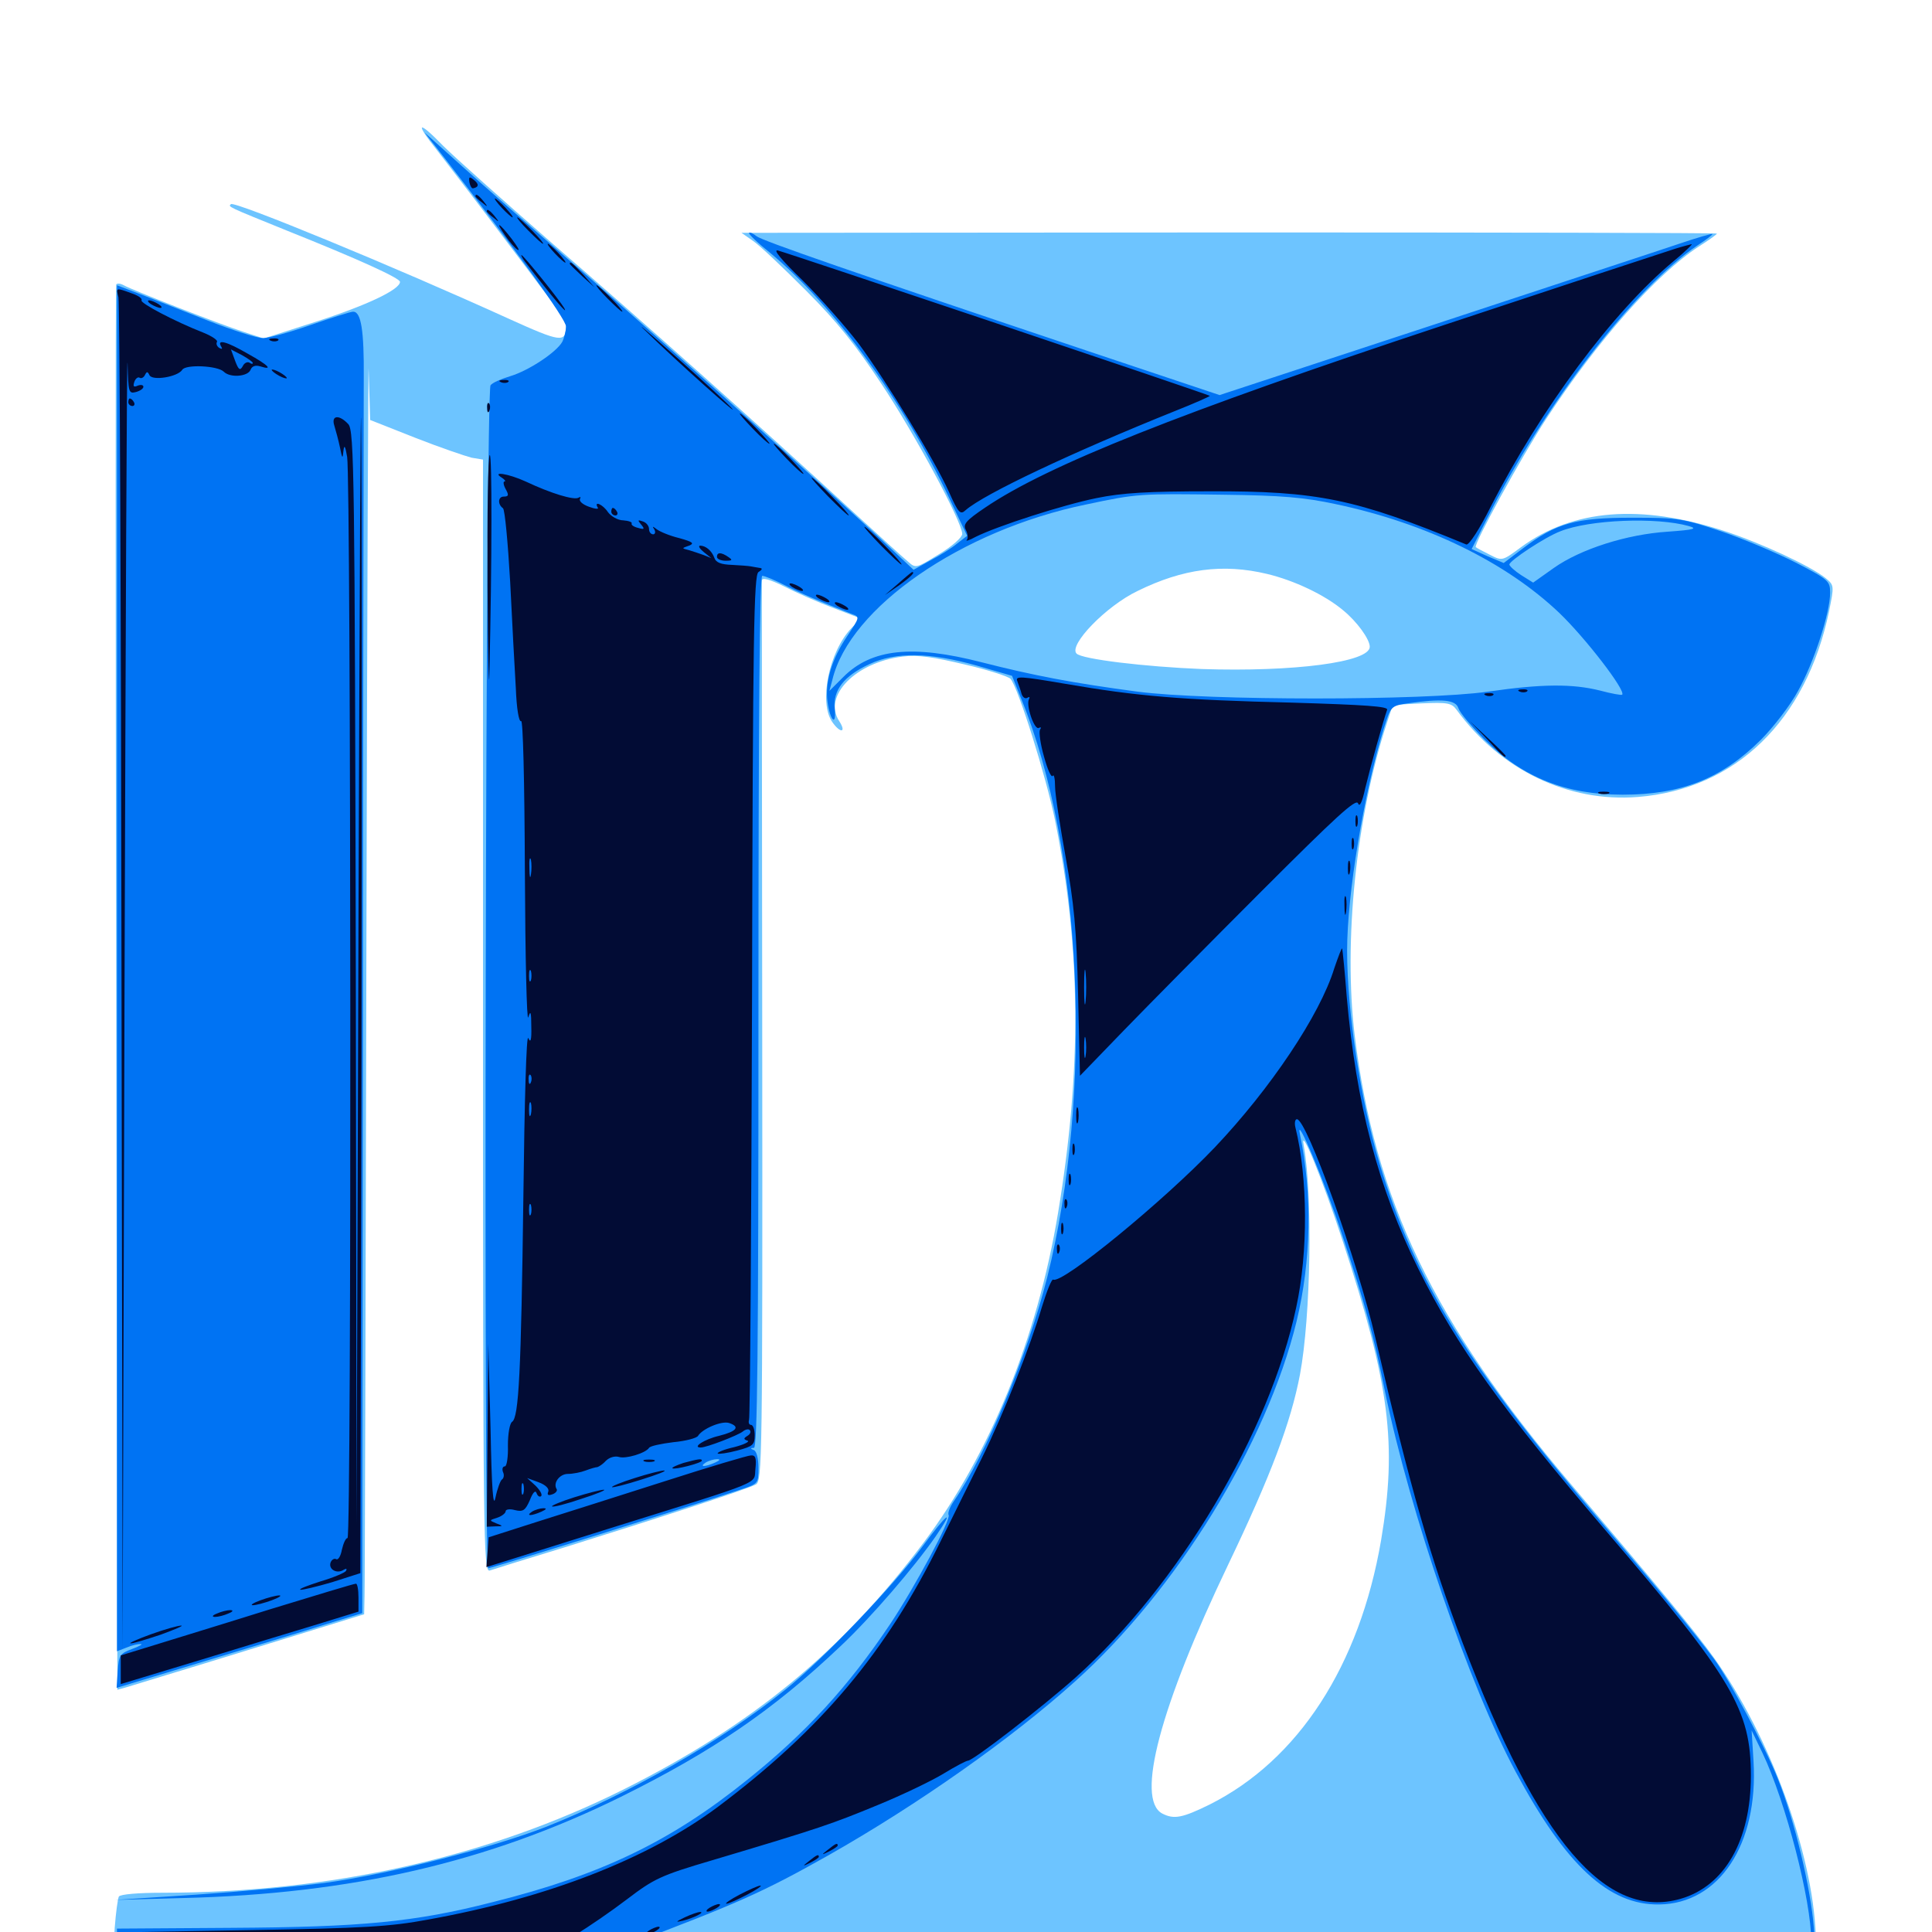 <svg xmlns="http://www.w3.org/2000/svg" viewBox="0 -1000 1000 1000">
	<path fill="#6dc4ff" d="M226.172 -922.266C231.445 -915.43 245.117 -897.656 256.445 -882.617C267.773 -867.578 280.664 -850.586 284.961 -844.727C289.453 -839.062 292.969 -833.008 292.969 -831.055C292.773 -822.461 290.234 -822.852 263.477 -834.961C204.297 -861.914 121.289 -896.094 119.531 -894.336C117.969 -892.969 117.578 -893.164 148.438 -880.664C185.547 -865.82 207.031 -856.055 207.031 -854.102C207.031 -850.195 190.43 -842.188 164.453 -833.789L136.523 -824.805L126.367 -828.125C113.672 -832.227 68.555 -849.805 64.062 -852.344C62.305 -853.32 60.547 -853.516 60.156 -852.734C59.766 -851.953 59.766 -688.086 60.156 -488.477L60.742 -125.391L65.039 -126.562C67.383 -127.344 96.094 -135.938 128.906 -146.094L188.477 -164.453L188.672 -173.828C188.867 -179.102 189.258 -329.688 189.648 -508.594C190.039 -687.5 190.625 -822.266 190.82 -808.203L191.602 -782.617L214.844 -773.438C227.734 -768.359 241.016 -763.867 244.141 -763.086L250 -762.109V-474.023C250 -200.586 250.195 -186.133 253.516 -187.109C255.273 -187.695 272.656 -193.164 291.992 -199.023C340.82 -214.258 387.109 -229.297 391.211 -231.641C394.531 -233.398 394.727 -243.555 394.531 -465.234C394.336 -592.773 394.336 -698.242 394.336 -699.609C394.531 -701.172 398.242 -700.195 405.859 -696.484C411.914 -693.359 423.438 -688.281 431.25 -685.352L445.508 -679.883L440.625 -674.805C429.102 -662.695 423.633 -636.328 430.859 -626.172C434.961 -620.312 438.281 -620.703 434.375 -626.758C425.781 -639.844 442.969 -657.227 467.188 -660.156C475 -661.133 483.008 -659.961 499.414 -656.055C511.328 -653.32 522.07 -649.805 523.047 -648.633C527.148 -643.75 541.406 -598.242 546.094 -575.391C559.57 -508.984 559.961 -446.289 547.656 -372.266C536.914 -307.422 512.5 -247.461 477.93 -201.367C435.742 -145.312 389.844 -107.422 322.852 -73.828C252.539 -38.672 170.898 -20.312 83.789 -20.312C71.68 -20.312 62.305 -19.531 61.523 -18.359C60.938 -17.188 59.961 -9.961 59.375 -2.148L58.594 12.305L351.172 13.672C511.914 14.258 710.352 14.844 791.992 15.039H940.43L939.844 1.758C938.281 -41.016 916.016 -101.562 887.109 -141.992C877.148 -155.859 860.352 -176.172 813.086 -231.836C741.992 -315.625 711.719 -378.516 701.172 -464.258C695.312 -512.695 701.953 -577.539 717.969 -626.172L720.898 -635.156L735.938 -635.938C749.219 -636.523 751.367 -636.133 753.906 -632.617C776.758 -601.367 811.719 -584.57 847.852 -587.5C898.438 -591.602 934.766 -626.953 946.68 -683.398C949.414 -696.875 949.414 -697.07 944.922 -700.781C937.109 -707.031 911.523 -718.945 892.383 -725.195C849.023 -739.258 814.258 -736.523 787.305 -716.797C777.539 -709.57 777.539 -709.57 771.094 -712.891C767.578 -714.648 764.258 -716.406 763.867 -716.797C762.5 -717.969 787.695 -763.867 800.195 -783.008C826.953 -823.828 857.227 -858.008 879.102 -872.266C884.375 -875.586 888.672 -878.711 888.672 -879.102C888.672 -879.492 775 -879.688 636.328 -879.688L383.789 -879.492L389.648 -875.391C392.969 -873.242 405.273 -861.523 417.188 -849.609C433.203 -833.594 443.164 -821.094 456.055 -801.562C473.633 -775.195 498.047 -729.688 498.047 -723.633C498.047 -721.875 492.773 -717.188 485.938 -713.086C474.219 -705.859 474.023 -705.664 469.922 -709.375C467.578 -711.328 455.664 -722.07 443.359 -733.398C391.211 -781.445 330.859 -835.156 286.523 -873.438C260.547 -896.094 234.961 -918.945 229.492 -924.414C216.211 -938.086 214.453 -936.914 226.172 -922.266ZM655.859 -702.93C669.727 -699.609 685.547 -692.188 695.117 -684.18C702.344 -678.32 708.984 -669.141 708.984 -665.234C708.984 -657.227 669.531 -652.148 622.07 -653.711C592.773 -654.883 559.961 -658.789 557.227 -661.719C552.93 -666.016 572.461 -686.328 588.867 -694.141C612.305 -705.664 633.008 -708.398 655.859 -702.93ZM695.117 -357.227C719.336 -283.203 723.242 -252.539 714.844 -202.734C703.711 -137.891 672.07 -89.062 626.172 -66.016C611.914 -58.984 607.617 -58.203 601.562 -61.328C587.695 -68.75 600.586 -116.797 635.742 -190.234C657.812 -236.328 668.164 -263.867 672.852 -288.477C678.516 -318.555 679.492 -382.031 674.805 -407.031C672.656 -418.75 684.766 -389.062 695.117 -357.227Z"/>
	<path fill="#0073f3" d="M229.688 -918.75C266.406 -871.484 292.969 -834.766 292.969 -831.055C292.969 -828.711 291.992 -825 291.016 -823.047C288.086 -817.773 273.828 -808.203 264.062 -805.273C259.57 -803.906 254.883 -801.953 253.906 -800.586C251.367 -797.656 250.195 -188.281 252.734 -188.281C254.297 -188.281 354.883 -219.531 382.422 -228.711C392.578 -232.031 392.578 -232.031 392.578 -240.234C392.578 -245.117 391.602 -248.828 390.234 -249.414C388.281 -250.195 388.281 -250.586 390.234 -250.586C391.992 -250.781 392.578 -297.266 392.578 -476.367C392.578 -630.273 393.164 -701.953 394.531 -701.953C395.703 -701.953 400.977 -699.805 406.25 -697.07C414.648 -692.773 423.438 -689.062 440.82 -682.227C445.117 -680.664 445.117 -680.664 438.477 -670.703C430.469 -658.789 426.953 -647.07 428.32 -636.719C429.688 -626.953 433.008 -623.633 432.031 -633.203C431.055 -642.773 436.914 -650.195 450 -656.25C463.672 -662.695 481.445 -662.305 505.664 -655.469L523.828 -650.195L528.516 -638.477C560.547 -559.961 566.016 -434.766 541.992 -338.672C531.836 -298.438 510.547 -247.461 493.75 -223.047C491.602 -219.922 490.43 -216.797 491.016 -215.82C492.383 -213.672 473.633 -178.711 460.742 -159.375C439.062 -126.953 416.992 -102.93 386.719 -78.711C346.875 -46.68 311.133 -29.492 254.883 -15.43C214.453 -5.078 186.914 -2.539 119.727 -2.148L60.547 -1.758V5.469V12.891H238.867C337.109 12.891 534.961 13.477 678.711 14.258L940.039 15.43L938.867 -1.953C937.305 -22.461 928.906 -57.812 920.117 -79.492C913.477 -96.094 895.312 -130.273 887.109 -141.406C876.953 -155.078 857.812 -178.125 828.711 -212.305C759.766 -292.969 732.227 -337.5 714.062 -397.656C704.297 -430.273 697.266 -475.781 697.266 -508.008C697.266 -537.109 705.859 -589.062 716.211 -622.852C719.922 -634.57 719.922 -634.57 728.516 -635.938C746.289 -638.477 753.516 -637.891 754.883 -633.398C755.664 -631.055 761.719 -623.828 768.359 -617.188C788.086 -597.656 810.352 -588.672 839.844 -588.672C870.117 -588.672 891.016 -596.875 911.328 -616.992C917.773 -623.438 926.562 -634.766 930.664 -642.383C938.867 -657.031 947.266 -682.812 947.266 -693.164C947.266 -699.219 946.484 -700 929.883 -708.594C920.312 -713.477 902.93 -720.898 891.406 -724.805C871.094 -731.641 868.945 -732.031 844.727 -732.031C815.625 -732.031 805.469 -729.297 788.086 -716.016L778.32 -708.594L769.922 -712.109L761.719 -715.82L769.727 -731.641C799.219 -790.43 846.484 -851.562 878.711 -873.047C883.203 -875.977 886.523 -878.516 886.328 -878.906C885.938 -879.102 878.32 -876.953 869.141 -873.828C859.961 -870.703 802.734 -851.953 741.797 -831.836L631.25 -795.508L566.992 -816.992C440.625 -859.375 394.531 -875.391 391.602 -877.734C389.844 -879.102 388.281 -879.883 387.695 -879.492C387.305 -878.906 392.188 -874.219 398.828 -868.945C431.445 -841.992 467.383 -792.773 491.602 -741.602L500.586 -722.656L495.508 -718.75C492.773 -716.406 486.523 -712.5 481.641 -709.961L472.852 -705.078L454.102 -722.656C411.914 -761.523 323.242 -841.016 291.992 -867.578C273.828 -883.398 250 -904.102 239.258 -913.867L219.727 -931.445ZM691.406 -739.062C738.477 -729.102 779.492 -708.984 807.031 -682.812C820.508 -669.922 841.602 -642.578 839.648 -640.43C839.258 -640.039 833.984 -641.016 828.125 -642.578C814.062 -646.094 798.242 -646.094 770.117 -641.992C737.109 -637.305 625 -637.305 588.867 -641.992C555.078 -646.484 534.766 -650.391 508.008 -657.227C472.266 -666.406 451.172 -664.258 436.523 -649.609L429.297 -642.383L430.859 -648.242C439.844 -685.547 497.656 -725.586 562.109 -738.867C588.672 -744.531 590.43 -744.531 632.812 -743.945C663.477 -743.555 675 -742.578 691.406 -739.062ZM874.023 -727.734C878.906 -726.367 876.953 -725.781 863.281 -724.805C841.992 -723.438 818.164 -715.82 804.297 -706.055L793.555 -698.438L787.305 -702.344C783.984 -704.492 781.25 -707.031 781.25 -707.812C781.25 -709.766 799.805 -722.07 807.617 -725C822.656 -731.055 857.422 -732.422 874.023 -727.734ZM694.922 -360.156C706.641 -324.805 711.133 -308.203 716.797 -280.078C729.883 -216.797 760.547 -127.344 784.57 -82.812C810.547 -34.375 832.812 -13.867 858.789 -14.258C889.844 -14.648 910.156 -45.312 907.617 -88.281L906.641 -104.297L912.305 -92.578C924.414 -66.992 937.5 -16.406 937.5 4.688V11.133L691.016 10.547C345.117 9.766 317.578 9.375 326.172 6.25C381.836 -14.844 395.117 -20.703 428.711 -39.648C475.195 -66.016 523.438 -100 556.445 -129.688C608.789 -176.562 655.664 -252.734 671.094 -316.016C678.711 -347.461 679.297 -382.031 672.852 -412.891C670.312 -424.805 685.938 -387.695 694.922 -360.156ZM386.133 -247.656C386.914 -248.242 385.742 -248.828 383.594 -248.633C381.445 -248.633 380.859 -248.047 382.422 -247.461C383.789 -246.875 385.547 -247.07 386.133 -247.656ZM370.117 -242.969C364.844 -240.625 361.719 -240.625 365.234 -242.969C366.797 -243.945 369.531 -244.727 371.094 -244.727C373.047 -244.727 372.656 -244.141 370.117 -242.969ZM60.547 -498.828V-145.312L65.625 -147.266C68.359 -148.438 71.68 -149.219 72.852 -149.023C74.219 -149.023 72.07 -147.852 68.359 -146.484C62.109 -144.141 61.523 -143.359 60.938 -135.156L60.352 -126.367L104.883 -139.844C129.297 -147.266 158.008 -155.859 168.359 -159.18L187.5 -165.039L187.891 -473.047C187.891 -642.383 188.281 -791.602 188.281 -804.492C188.477 -828.906 186.914 -838.672 182.812 -838.672C181.445 -838.672 171.68 -835.547 160.938 -831.836C150.391 -828.125 139.062 -825 136.133 -825C133.008 -825 120.312 -829.102 107.812 -833.984C95.312 -838.867 79.492 -845.117 72.852 -847.656L60.547 -852.344ZM175.195 -179.297C175.977 -179.883 174.805 -180.469 172.656 -180.273C170.508 -180.273 169.922 -179.688 171.484 -179.102C172.852 -178.516 174.609 -178.711 175.195 -179.297ZM130.273 -165.625C131.055 -166.211 129.883 -166.797 127.734 -166.602C125.586 -166.602 125 -166.016 126.562 -165.43C127.93 -164.844 129.688 -165.039 130.273 -165.625ZM104.883 -157.812C105.664 -158.398 104.492 -158.984 102.344 -158.789C100.195 -158.789 99.609 -158.203 101.172 -157.617C102.539 -157.031 104.297 -157.227 104.883 -157.812ZM477.539 -199.609C462.891 -179.688 425.977 -141.016 406.445 -125.391C373.828 -99.023 325.977 -71.68 282.812 -54.492C254.883 -43.555 201.172 -29.883 167.969 -25.391C154.492 -23.633 124.609 -20.898 101.562 -19.336L59.57 -16.602L94.727 -17.578C182.031 -19.727 252.734 -36.133 321.289 -69.922C368.945 -93.555 400.195 -114.844 434.961 -147.852C450.586 -162.5 473.438 -189.062 484.375 -204.883C494.922 -220.312 489.844 -216.406 477.539 -199.609Z"/>
	<path fill="#020c35" d="M242.969 -905.664C243.359 -903.711 244.141 -902.344 244.922 -902.539C247.852 -903.125 248.047 -904.688 245.312 -906.836C242.969 -908.789 242.578 -908.594 242.969 -905.664ZM246.094 -898.438C246.094 -898.047 247.656 -896.484 249.609 -895.117C252.539 -892.578 252.734 -892.773 250.195 -895.898C247.656 -899.023 246.094 -900 246.094 -898.438ZM259.766 -892.383C262.305 -889.648 264.844 -887.5 265.234 -887.5C265.82 -887.5 264.258 -889.648 261.719 -892.383C259.18 -895.117 256.641 -897.266 256.25 -897.266C255.664 -897.266 257.227 -895.117 259.766 -892.383ZM251.953 -890.625C251.953 -890.234 253.516 -888.672 255.469 -887.305C258.398 -884.766 258.594 -884.961 256.055 -888.086C253.516 -891.211 251.953 -892.188 251.953 -890.625ZM273.438 -880.664C277.148 -876.953 280.469 -873.828 281.055 -873.828C281.641 -873.828 279.102 -876.953 275.391 -880.664C271.68 -884.375 268.359 -887.5 267.773 -887.5C267.188 -887.5 269.727 -884.375 273.438 -880.664ZM261.719 -877.734C263.867 -874.609 266.797 -871.289 267.969 -870.703C269.336 -869.922 267.773 -872.461 264.844 -876.367C258.203 -884.961 255.859 -886.133 261.719 -877.734ZM287.109 -868.945C289.648 -866.211 292.188 -864.062 292.578 -864.062C293.164 -864.062 291.602 -866.211 289.062 -868.945C286.523 -871.68 283.984 -873.828 283.594 -873.828C283.008 -873.828 284.57 -871.68 287.109 -868.945ZM867.188 -871.289C863.477 -870.117 809.375 -852.344 747.07 -831.641C610.938 -786.523 542.188 -759.18 509.961 -737.305C499.805 -730.469 498.242 -728.516 500 -725.586C500.977 -723.633 501.172 -721.289 500.391 -720.508C499.609 -719.727 501.758 -720.312 504.883 -722.07C516.211 -727.734 550.195 -738.672 567.578 -742.188C580.859 -744.922 594.531 -745.703 625.977 -745.703C682.031 -745.898 701.758 -741.797 758.984 -718.164C760.352 -717.773 765.82 -726.172 771.484 -737.5C797.656 -788.672 834.766 -838.477 865.82 -864.453C872.07 -869.531 876.367 -873.828 875.586 -873.633C874.805 -873.438 870.898 -872.461 867.188 -871.289ZM415.625 -854.688C425 -845.312 437.891 -830.664 444.336 -822.266C458.789 -802.734 483.984 -761.523 491.211 -745.312C496.094 -734.375 497.07 -733.398 499.805 -735.938C509.375 -744.336 554.883 -765.82 607.812 -787.109C618.164 -791.211 626.562 -794.922 626.172 -795.117C625.391 -795.898 408.789 -868.75 402.734 -870.312C399.805 -871.094 404.102 -865.82 415.625 -854.688ZM271.68 -864.648C285.742 -846.289 294.727 -835.742 291.992 -840.625C289.453 -844.922 270.898 -867.969 269.922 -867.969C269.531 -867.969 270.312 -866.406 271.68 -864.648ZM294.922 -863.477C294.922 -863.086 297.852 -860.352 301.367 -857.031L307.617 -851.367L301.953 -857.812C296.484 -863.672 294.922 -865.039 294.922 -863.477ZM314.453 -845.508C318.164 -841.797 321.484 -838.672 322.07 -838.672C322.656 -838.672 320.117 -841.797 316.406 -845.508C312.695 -849.219 309.375 -852.344 308.789 -852.344C308.203 -852.344 310.742 -849.219 314.453 -845.508ZM61.328 -846.094C61.914 -843.555 62.695 -685.156 62.891 -493.945L63.477 -146.289L64.453 -487.109C65.039 -674.609 65.625 -820.703 66.016 -811.914C66.406 -797.07 66.602 -796.094 70.312 -797.07C72.461 -797.656 74.219 -798.828 74.219 -799.805C74.219 -800.781 72.852 -800.977 71.289 -800.391C69.141 -799.414 68.75 -800 69.531 -802.344C70.117 -804.102 71.484 -805.078 72.266 -804.492C73.242 -803.906 74.414 -804.688 75 -805.859C75.977 -807.812 76.367 -807.812 77.344 -805.859C78.711 -802.734 91.992 -804.883 94.336 -808.594C96.094 -811.523 112.695 -810.742 115.82 -807.617C119.141 -804.297 128.32 -805.078 129.688 -808.594C130.469 -810.547 132.227 -811.133 134.766 -810.352C141.602 -808.203 139.062 -810.938 128.125 -816.992C117.383 -823.242 112.109 -824.609 114.453 -820.703C115.234 -819.336 115.039 -819.141 113.477 -819.922C112.305 -820.703 111.719 -822.07 112.305 -823.047C112.891 -823.828 109.766 -825.977 105.469 -827.734C90.039 -833.789 72.461 -843.164 73.242 -844.531C73.828 -845.508 71.484 -847.07 67.969 -848.242C59.961 -851.172 59.961 -851.172 61.328 -846.094ZM69.727 -845.312C70.508 -845.898 69.336 -846.484 67.188 -846.289C65.039 -846.289 64.453 -845.703 66.016 -845.117C67.383 -844.531 69.141 -844.727 69.727 -845.312ZM130.859 -812.109C130.859 -811.523 130.078 -811.523 129.102 -812.305C127.93 -812.891 126.367 -812.109 125.586 -810.352C124.219 -808.008 123.438 -808.594 121.68 -813.281L119.531 -819.141L125.195 -816.211C128.32 -814.453 130.859 -812.695 130.859 -812.109ZM78.125 -842.578C79.688 -841.602 82.031 -840.625 83.008 -840.625C84.18 -840.625 83.594 -841.602 82.031 -842.578C80.469 -843.555 78.32 -844.531 77.148 -844.531C76.172 -844.531 76.562 -843.555 78.125 -842.578ZM334.18 -828.711C350.781 -812.5 382.227 -784.57 379.102 -788.281C377.734 -790.234 364.453 -802.344 349.805 -815.43C335.156 -828.516 328.125 -834.375 334.18 -828.711ZM185.547 -522.266L184.57 -210.742L184.18 -493.75C183.594 -753.711 183.398 -777.148 180.273 -780.469C175.586 -785.547 171.289 -785.156 173.047 -779.688C173.828 -777.148 175.195 -772.07 175.977 -768.359C177.148 -762.5 177.344 -762.305 177.734 -766.406C178.125 -770.117 178.711 -769.336 179.688 -763.477C181.641 -751.758 182.031 -203.906 179.883 -203.906C178.906 -203.906 177.734 -201.172 176.953 -197.852C176.367 -194.531 175 -192.383 174.023 -192.969C173.047 -193.555 171.68 -192.773 171.094 -191.211C169.922 -187.695 174.414 -185.156 177.93 -187.5C179.297 -188.281 179.688 -188.086 179.102 -186.914C178.516 -185.938 172.461 -183.398 165.82 -181.445C159.18 -179.297 154.492 -177.539 155.469 -177.148C156.445 -176.953 163.867 -178.711 171.875 -181.055L186.523 -185.742L187.109 -455.078C187.305 -603.125 187.305 -749.023 186.914 -779.102C186.719 -809.18 186.133 -693.555 185.547 -522.266ZM140.234 -823.633C138.672 -824.219 139.258 -824.805 141.406 -824.805C143.555 -825 144.727 -824.414 143.945 -823.828C143.359 -823.242 141.602 -823.047 140.234 -823.633ZM140.625 -808.594C140.625 -808.008 142.383 -806.641 144.531 -805.469C146.68 -804.297 148.438 -803.906 148.438 -804.297C148.438 -804.883 146.68 -806.25 144.531 -807.422C142.383 -808.594 140.625 -808.984 140.625 -808.594ZM259.375 -802.148C257.812 -802.734 258.398 -803.32 260.547 -803.32C262.695 -803.516 263.867 -802.93 263.086 -802.344C262.5 -801.758 260.742 -801.562 259.375 -802.148ZM66.406 -791.797C66.406 -790.82 67.383 -789.844 68.555 -789.844C69.531 -789.844 69.922 -790.82 69.336 -791.797C68.75 -792.969 67.773 -793.75 67.188 -793.75C66.797 -793.75 66.406 -792.969 66.406 -791.797ZM252.148 -788.672C252.148 -786.523 252.734 -785.938 253.32 -787.5C253.906 -788.867 253.711 -790.625 253.125 -791.211C252.539 -791.992 251.953 -790.82 252.148 -788.672ZM389.648 -778.125C393.75 -773.828 397.656 -770.312 398.242 -770.312C398.828 -770.312 395.703 -773.828 391.602 -778.125C387.5 -782.422 383.594 -785.938 383.008 -785.938C382.422 -785.938 385.547 -782.422 389.648 -778.125ZM407.227 -762.5C411.328 -758.203 415.234 -754.688 415.82 -754.688C416.406 -754.688 413.281 -758.203 409.18 -762.5C405.078 -766.797 401.172 -770.312 400.586 -770.312C400 -770.312 403.125 -766.797 407.227 -762.5ZM252.344 -696.68C252.539 -659.18 253.125 -639.258 253.32 -652.148C254.688 -711.133 254.688 -764.453 253.516 -764.453C252.539 -764.453 252.148 -733.984 252.344 -696.68ZM259.766 -752.734C261.328 -751.758 261.914 -750.781 261.133 -750.781C260.352 -750.781 260.547 -749.023 261.719 -746.875C263.477 -743.75 263.281 -742.969 260.742 -742.969C257.812 -742.969 257.422 -739.062 260.352 -736.914C261.328 -736.133 262.891 -719.141 264.062 -698.828C265.039 -678.516 266.406 -653.711 266.992 -643.75C267.383 -633.398 268.555 -626.172 269.727 -626.758C270.703 -627.539 271.484 -596.875 271.68 -548.242C271.875 -504.492 272.656 -470.703 273.438 -473.438C274.609 -477.344 275 -476.172 275 -468.555C275.195 -461.523 274.609 -459.961 273.438 -462.695C272.461 -465.039 271.484 -430.469 270.898 -380.664C269.727 -290.039 268.555 -266.211 265.039 -264.062C263.867 -263.281 262.891 -258.008 262.891 -251.953C263.086 -245.898 262.305 -241.016 261.328 -241.016C260.156 -241.016 259.766 -239.648 260.352 -238.086C261.133 -236.523 260.742 -234.766 259.766 -234.18C258.984 -233.594 257.422 -229.492 256.445 -224.805C255.273 -218.945 254.492 -229.297 253.906 -260.547L252.734 -304.492L252.344 -257.227L251.953 -209.766L256.445 -209.961C260.547 -209.961 260.547 -210.156 256.836 -211.523C253.125 -213.086 253.125 -213.086 257.422 -214.453C259.766 -215.234 261.719 -216.797 261.719 -217.773C261.719 -218.75 263.867 -219.141 266.602 -218.359C270.703 -217.383 271.875 -218.164 274.219 -223.438C275.781 -227.539 277.148 -228.906 277.734 -227.148C278.32 -225.586 279.297 -225 280.078 -225.586C280.859 -226.367 279.492 -228.711 277.148 -231.055L272.852 -234.961L278.711 -232.812C282.422 -231.445 284.375 -229.492 283.789 -227.93C283.008 -226.172 283.789 -225.781 285.938 -226.562C287.695 -227.148 288.672 -228.516 288.086 -229.297C286.133 -232.422 289.648 -237.109 293.945 -237.109C296.484 -237.109 300.586 -237.891 303.125 -238.867C305.664 -239.844 308.398 -240.625 309.18 -240.625C309.961 -240.82 312.109 -242.188 313.672 -243.945C315.43 -245.703 318.359 -246.484 320.312 -245.898C323.828 -244.727 334.18 -247.852 335.938 -250.586C336.523 -251.562 342.188 -252.734 348.438 -253.516C354.883 -254.102 360.742 -255.664 361.328 -256.836C363.672 -260.547 373.438 -264.648 377.344 -263.477C383.203 -261.523 381.445 -259.18 372.266 -256.836C364.648 -255.078 358.008 -250.781 362.695 -250.781C365.82 -250.781 381.836 -257.031 384.375 -258.984C385.742 -260.156 387.5 -260.547 388.086 -259.766C388.867 -258.984 388.281 -257.617 386.914 -256.836C384.766 -255.469 384.766 -255.078 386.914 -254.297C388.281 -253.906 385.352 -252.344 380.078 -250.977C374.805 -249.805 371.094 -248.242 371.484 -247.656C372.07 -247.266 376.562 -247.852 381.641 -249.219C389.648 -251.367 390.625 -252.148 390.625 -257.031C390.625 -259.961 389.844 -262.5 388.672 -262.5C387.695 -262.5 387.305 -263.672 387.695 -265.039C388.281 -266.211 388.867 -365.234 389.258 -484.766C389.648 -672.852 390.234 -702.344 392.578 -703.906C394.727 -705.273 394.727 -705.859 393.164 -706.055C391.797 -706.25 389.844 -706.641 388.672 -706.836C387.695 -707.031 383.203 -707.422 378.906 -707.617C373.242 -707.812 370.508 -708.789 369.727 -711.328C368.359 -715.039 365.234 -717.578 362.305 -717.578C361.328 -717.383 362.109 -716.016 364.258 -714.258L368.164 -711.133L364.258 -712.695C362.109 -713.477 358.594 -714.648 356.641 -715.234C352.734 -716.211 352.734 -716.211 356.641 -717.578C359.57 -718.75 358.594 -719.531 351.562 -721.484C346.68 -722.656 341.602 -724.805 340.039 -725.977C337.695 -727.734 337.5 -727.734 338.672 -725.977C339.453 -724.609 339.062 -723.438 338.086 -723.438C336.914 -723.438 335.938 -724.609 335.938 -726.172C335.938 -727.734 334.57 -729.492 332.812 -730.078C330.078 -731.055 329.883 -730.859 331.836 -728.516C333.789 -726.172 333.594 -725.781 330.273 -726.758C327.93 -727.344 326.562 -728.32 326.953 -729.102C327.344 -729.688 325.391 -730.469 322.656 -730.664C319.727 -730.664 316.211 -732.812 314.648 -734.961C312.109 -738.867 307.227 -741.016 309.375 -737.305C310.156 -736.328 308.008 -736.523 304.883 -737.695C301.562 -738.867 299.609 -740.625 300.195 -741.797C300.781 -742.773 300.391 -742.969 299.414 -742.383C297.07 -741.016 285.352 -744.531 272.07 -750.781C263.086 -754.883 254.102 -756.25 259.766 -752.734ZM274.805 -547.266C274.414 -544.727 274.023 -546.289 274.023 -550.586C273.828 -554.883 274.219 -556.836 274.805 -555.078C275.195 -553.125 275.195 -549.609 274.805 -547.266ZM274.805 -492.578C274.219 -491.211 273.828 -492.188 273.828 -494.922C273.828 -497.656 274.219 -498.633 274.805 -497.461C275.195 -496.094 275.195 -493.75 274.805 -492.578ZM274.805 -439.844C274.219 -438.281 273.633 -438.867 273.633 -441.016C273.438 -443.164 274.023 -444.336 274.609 -443.555C275.195 -442.969 275.391 -441.211 274.805 -439.844ZM274.805 -423.242C274.219 -421.289 273.828 -422.461 273.828 -425.586C273.828 -428.906 274.219 -430.273 274.805 -429.102C275.195 -427.734 275.195 -425 274.805 -423.242ZM274.805 -371.484C274.219 -370.117 273.828 -371.094 273.828 -373.828C273.828 -376.562 274.219 -377.539 274.805 -376.367C275.195 -375 275.195 -372.656 274.805 -371.484ZM270.898 -226.953C270.312 -225.586 269.922 -226.562 269.922 -229.297C269.922 -232.031 270.312 -233.008 270.898 -231.836C271.289 -230.469 271.289 -228.125 270.898 -226.953ZM428.711 -742.969C433.984 -737.695 438.672 -733.203 439.258 -733.203C439.844 -733.203 435.938 -737.695 430.664 -742.969C425.391 -748.438 420.703 -752.734 420.117 -752.734C419.531 -752.734 423.438 -748.438 428.711 -742.969ZM316.406 -735.156C316.406 -734.18 317.383 -733.203 318.555 -733.203C319.531 -733.203 319.922 -734.18 319.336 -735.156C318.75 -736.328 317.773 -737.109 317.188 -737.109C316.797 -737.109 316.406 -736.328 316.406 -735.156ZM456.055 -717.578C461.328 -712.305 466.016 -707.812 466.602 -707.812C467.188 -707.812 463.281 -712.305 458.008 -717.578C452.734 -723.047 448.047 -727.344 447.461 -727.344C446.875 -727.344 450.781 -723.047 456.055 -717.578ZM371.094 -711.719C371.094 -710.742 373.047 -709.766 375.586 -709.766C379.102 -709.766 379.297 -710.156 376.953 -711.719C373.242 -714.258 371.094 -714.258 371.094 -711.719ZM464.844 -697.852L458.008 -691.992L465.43 -697.07C471.875 -701.758 473.828 -703.906 472.07 -703.906C471.875 -703.906 468.555 -701.172 464.844 -697.852ZM410.156 -696.094C411.719 -695.117 414.062 -694.141 415.039 -694.141C416.211 -694.141 415.625 -695.117 414.062 -696.094C412.5 -697.07 410.352 -698.047 409.18 -698.047C408.203 -698.047 408.594 -697.07 410.156 -696.094ZM423.828 -690.234C425.391 -689.258 427.734 -688.281 428.711 -688.281C429.883 -688.281 429.297 -689.258 427.734 -690.234C426.172 -691.211 424.023 -692.188 422.852 -692.188C421.875 -692.188 422.266 -691.211 423.828 -690.234ZM433.594 -686.328C435.156 -685.352 437.5 -684.375 438.477 -684.375C439.648 -684.375 439.062 -685.352 437.5 -686.328C435.938 -687.305 433.789 -688.281 432.617 -688.281C431.641 -688.281 432.031 -687.305 433.594 -686.328ZM526.562 -647.461C527.148 -645.703 528.32 -642.773 528.711 -641.016C529.297 -639.062 530.664 -638.086 531.836 -638.867C532.812 -639.453 533.203 -639.258 532.617 -638.086C530.859 -635.352 535.352 -621.875 537.695 -623.242C538.867 -623.828 539.062 -623.438 538.281 -622.266C537.695 -621.094 538.477 -614.844 540.43 -608.203C542.188 -601.758 544.141 -597.266 544.922 -598.438C545.508 -599.414 546.094 -597.07 546.094 -592.969C546.094 -589.062 548.633 -572.656 551.562 -556.445C555.859 -532.617 557.227 -519.336 558.008 -485.156L558.984 -443.164L581.641 -466.602C594.141 -479.492 626.172 -511.914 653.125 -538.867C691.211 -576.953 701.953 -586.914 702.93 -584.18C703.711 -582.031 705.078 -584.766 706.641 -591.992C709.18 -602.539 716.016 -627.148 717.969 -632.617C718.75 -634.375 706.836 -635.156 668.555 -636.328C611.523 -637.695 588.477 -639.648 551.172 -646.094C528.32 -650 525.391 -650.195 526.562 -647.461ZM561.914 -481.836C561.523 -477.734 561.133 -481.055 561.133 -489.062C561.133 -497.07 561.523 -500.391 561.914 -496.484C562.305 -492.383 562.305 -485.742 561.914 -481.836ZM561.914 -453.516C561.523 -450.977 561.133 -452.93 561.133 -457.812C561.133 -462.695 561.523 -464.648 561.914 -462.305C562.305 -459.766 562.305 -455.859 561.914 -453.516ZM786.719 -641.992C785.156 -642.578 785.742 -643.164 787.891 -643.164C790.039 -643.359 791.211 -642.773 790.43 -642.188C789.844 -641.602 788.086 -641.406 786.719 -641.992ZM769.141 -640.039C767.578 -640.625 768.164 -641.211 770.312 -641.211C772.461 -641.406 773.633 -640.82 772.852 -640.234C772.266 -639.648 770.508 -639.453 769.141 -640.039ZM769.531 -617.578C777.539 -608.789 779.297 -607.227 779.297 -608.789C779.297 -609.18 775.195 -613.281 770.117 -617.969L760.742 -626.758ZM827.734 -589.258C826.367 -589.844 827.344 -590.234 830.078 -590.234C832.812 -590.234 833.789 -589.844 832.617 -589.258C831.25 -588.867 828.906 -588.867 827.734 -589.258ZM701.562 -575C701.562 -572.266 701.953 -571.289 702.539 -572.656C702.93 -573.828 702.93 -576.172 702.539 -577.539C701.953 -578.711 701.562 -577.734 701.562 -575ZM699.609 -563.281C699.609 -560.547 700 -559.57 700.586 -560.938C700.977 -562.109 700.977 -564.453 700.586 -565.82C700 -566.992 699.609 -566.016 699.609 -563.281ZM697.656 -550.586C697.656 -547.461 698.047 -546.289 698.633 -548.242C699.023 -550 699.023 -552.734 698.633 -554.102C698.047 -555.273 697.656 -553.906 697.656 -550.586ZM695.898 -531.055C695.898 -526.758 696.289 -525.195 696.68 -527.734C697.07 -530.078 697.07 -533.594 696.68 -535.547C696.094 -537.305 695.703 -535.352 695.898 -531.055ZM690.625 -498.828C683.203 -474.609 657.422 -436.328 628.906 -406.25C602.344 -378.32 549.414 -334.961 545.117 -337.695C544.336 -338.086 541.797 -331.641 539.258 -323.438C533.398 -303.516 519.336 -267.773 508.008 -244.922C502.93 -234.766 493.359 -215.43 486.719 -201.953C458.594 -144.727 425.195 -105.078 371.68 -64.844C335.547 -37.891 283.398 -17.578 221.68 -6.445C201.758 -2.734 187.891 -1.953 129.883 -0.977L61.523 0.195L60.938 5.469L60.352 10.938L180.078 10.742C245.898 10.547 296.875 9.961 293.359 9.18L286.719 8.008L298.242 1.172C304.492 -2.539 316.406 -10.742 324.609 -16.992C338.477 -27.539 341.992 -29.297 368.555 -37.109C425 -53.906 430.859 -56.055 454.102 -65.625C466.992 -70.898 482.422 -78.32 488.477 -82.031C494.531 -85.742 500.195 -88.672 500.977 -88.672C503.711 -88.672 539.258 -116.211 556.836 -131.836C610.156 -179.688 657.227 -258.594 670.898 -323.242C677.148 -351.758 676.953 -390.43 670.508 -416.406C669.922 -418.75 670.312 -420.703 671.289 -420.703C676.367 -420.703 702.734 -347.07 711.914 -307.422C730.078 -229.297 740.625 -192.578 757.227 -149.219C796.289 -46.875 831.25 -6.055 869.922 -17.188C892.773 -23.828 906.25 -47.461 906.25 -80.859C906.25 -115.039 896.875 -131.055 831.25 -207.617C777.539 -270.508 753.906 -303.32 734.18 -343.164C713.281 -385.352 701.953 -428.711 697.07 -483.984C696.094 -496.875 694.922 -508.203 694.727 -508.984C694.531 -509.766 692.773 -505.078 690.625 -498.828ZM557.031 -422.656C557.031 -418.945 557.422 -417.383 558.008 -419.336C558.398 -421.094 558.398 -424.219 558.008 -426.172C557.422 -427.93 557.031 -426.367 557.031 -422.656ZM555.078 -405.078C555.078 -402.344 555.469 -401.367 556.055 -402.734C556.445 -403.906 556.445 -406.25 556.055 -407.617C555.469 -408.789 555.078 -407.812 555.078 -405.078ZM553.125 -389.453C553.125 -386.719 553.516 -385.742 554.102 -387.109C554.492 -388.281 554.492 -390.625 554.102 -391.992C553.516 -393.164 553.125 -392.188 553.125 -389.453ZM550.977 -376.562C550.977 -374.414 551.562 -373.828 552.148 -375.391C552.734 -376.758 552.539 -378.516 551.953 -379.102C551.367 -379.883 550.781 -378.711 550.977 -376.562ZM549.219 -364.062C549.219 -361.328 549.609 -360.352 550.195 -361.719C550.586 -362.891 550.586 -365.234 550.195 -366.602C549.609 -367.773 549.219 -366.797 549.219 -364.062ZM547.07 -353.125C547.07 -350.977 547.656 -350.391 548.242 -351.953C548.828 -353.32 548.633 -355.078 548.047 -355.664C547.461 -356.445 546.875 -355.273 547.07 -353.125ZM343.75 -233.203C320.703 -225.781 290.82 -216.406 277.344 -212.109L252.93 -204.297L252.344 -196.484L251.758 -188.867L315.82 -208.984C397.07 -234.375 390.039 -231.445 391.016 -239.844C391.602 -245.312 391.016 -246.875 388.672 -246.68C387.109 -246.68 366.797 -240.625 343.75 -233.203ZM333.594 -243.555C332.227 -244.141 333.203 -244.531 335.938 -244.531C338.672 -244.531 339.648 -244.141 338.477 -243.555C337.109 -243.164 334.766 -243.164 333.594 -243.555ZM353.711 -242.773C350.195 -241.602 347.656 -240.43 348.047 -240.039C349.023 -239.062 363.281 -242.773 363.281 -243.945C363.281 -245.117 361.719 -244.922 353.711 -242.773ZM328.516 -234.961C321.68 -232.812 316.406 -230.664 316.797 -230.273C317.188 -229.883 324.023 -231.641 332.031 -234.18C340.039 -236.719 345.312 -238.672 343.75 -238.867C342.188 -238.867 335.156 -237.109 328.516 -234.961ZM297.266 -225C290.43 -222.852 285.352 -220.703 285.742 -220.312C286.133 -219.727 292.969 -221.484 300.977 -224.219C308.984 -226.758 314.062 -228.906 312.5 -228.906C310.938 -228.906 304.102 -227.148 297.266 -225ZM275.391 -217.578C271.875 -215.234 275 -215.234 280.273 -217.578C282.812 -218.75 283.203 -219.336 281.25 -219.336C279.688 -219.336 276.953 -218.555 275.391 -217.578ZM139.648 -166.992C116.016 -159.57 89.062 -151.367 79.688 -148.438L62.5 -143.164V-135.742V-128.32L103.125 -140.625C125.391 -147.461 152.93 -155.859 164.648 -159.375L185.547 -165.82V-173.047C185.547 -177.148 184.961 -180.469 184.18 -180.273C183.203 -180.273 163.281 -174.219 139.648 -166.992ZM134.766 -171.68C131.055 -170.312 129.297 -169.141 130.859 -169.141C132.422 -169.141 136.914 -170.312 140.625 -171.68C144.336 -173.047 146.094 -174.219 144.531 -174.219C142.969 -174.219 138.477 -173.047 134.766 -171.68ZM112.305 -164.844C109.766 -163.867 109.57 -163.086 111.328 -163.086C112.891 -163.086 116.016 -163.867 118.164 -164.844C120.703 -165.82 120.898 -166.602 119.141 -166.602C117.578 -166.602 114.453 -165.82 112.305 -164.844ZM78.125 -154.102C71.094 -151.562 66.406 -149.414 67.578 -149.414C68.555 -149.219 75.586 -151.367 83.203 -153.906C90.625 -156.641 95.312 -158.594 93.75 -158.594C92.188 -158.594 85.156 -156.641 78.125 -154.102ZM428.516 -42.578C425 -39.844 425 -39.648 429.297 -41.797C431.641 -42.969 433.594 -44.336 433.594 -44.727C433.594 -46.289 432.617 -45.898 428.516 -42.578ZM418.75 -36.719C415.234 -33.984 415.234 -33.789 419.531 -35.938C421.875 -37.109 423.828 -38.477 423.828 -38.867C423.828 -40.43 422.852 -40.039 418.75 -36.719ZM382.812 -19.336C377.93 -16.797 375 -14.648 375.977 -14.648C377.148 -14.648 381.836 -16.797 386.719 -19.336C391.602 -21.875 394.727 -24.023 393.555 -24.023C392.578 -24.023 387.695 -21.875 382.812 -19.336ZM367.188 -12.5C365.625 -11.523 365.234 -10.547 366.211 -10.547C367.383 -10.547 369.531 -11.523 371.094 -12.5C372.656 -13.477 373.242 -14.453 372.07 -14.453C371.094 -14.453 368.75 -13.477 367.188 -12.5ZM354.492 -7.617C349.609 -5.273 349.414 -4.883 353.516 -5.859C358.984 -7.227 365.234 -10.352 362.305 -10.352C361.328 -10.352 357.812 -9.18 354.492 -7.617ZM335.938 -0.781C334.375 0.195 333.984 1.172 334.961 1.172C336.133 1.172 338.281 0.195 339.844 -0.781C341.406 -1.758 341.992 -2.734 340.82 -2.734C339.844 -2.734 337.5 -1.758 335.938 -0.781ZM469.141 12.305C421.094 12.109 460.547 11.914 556.641 11.914C652.734 11.914 692.188 12.109 643.945 12.305C595.898 12.695 517.383 12.695 469.141 12.305Z"/>
</svg>